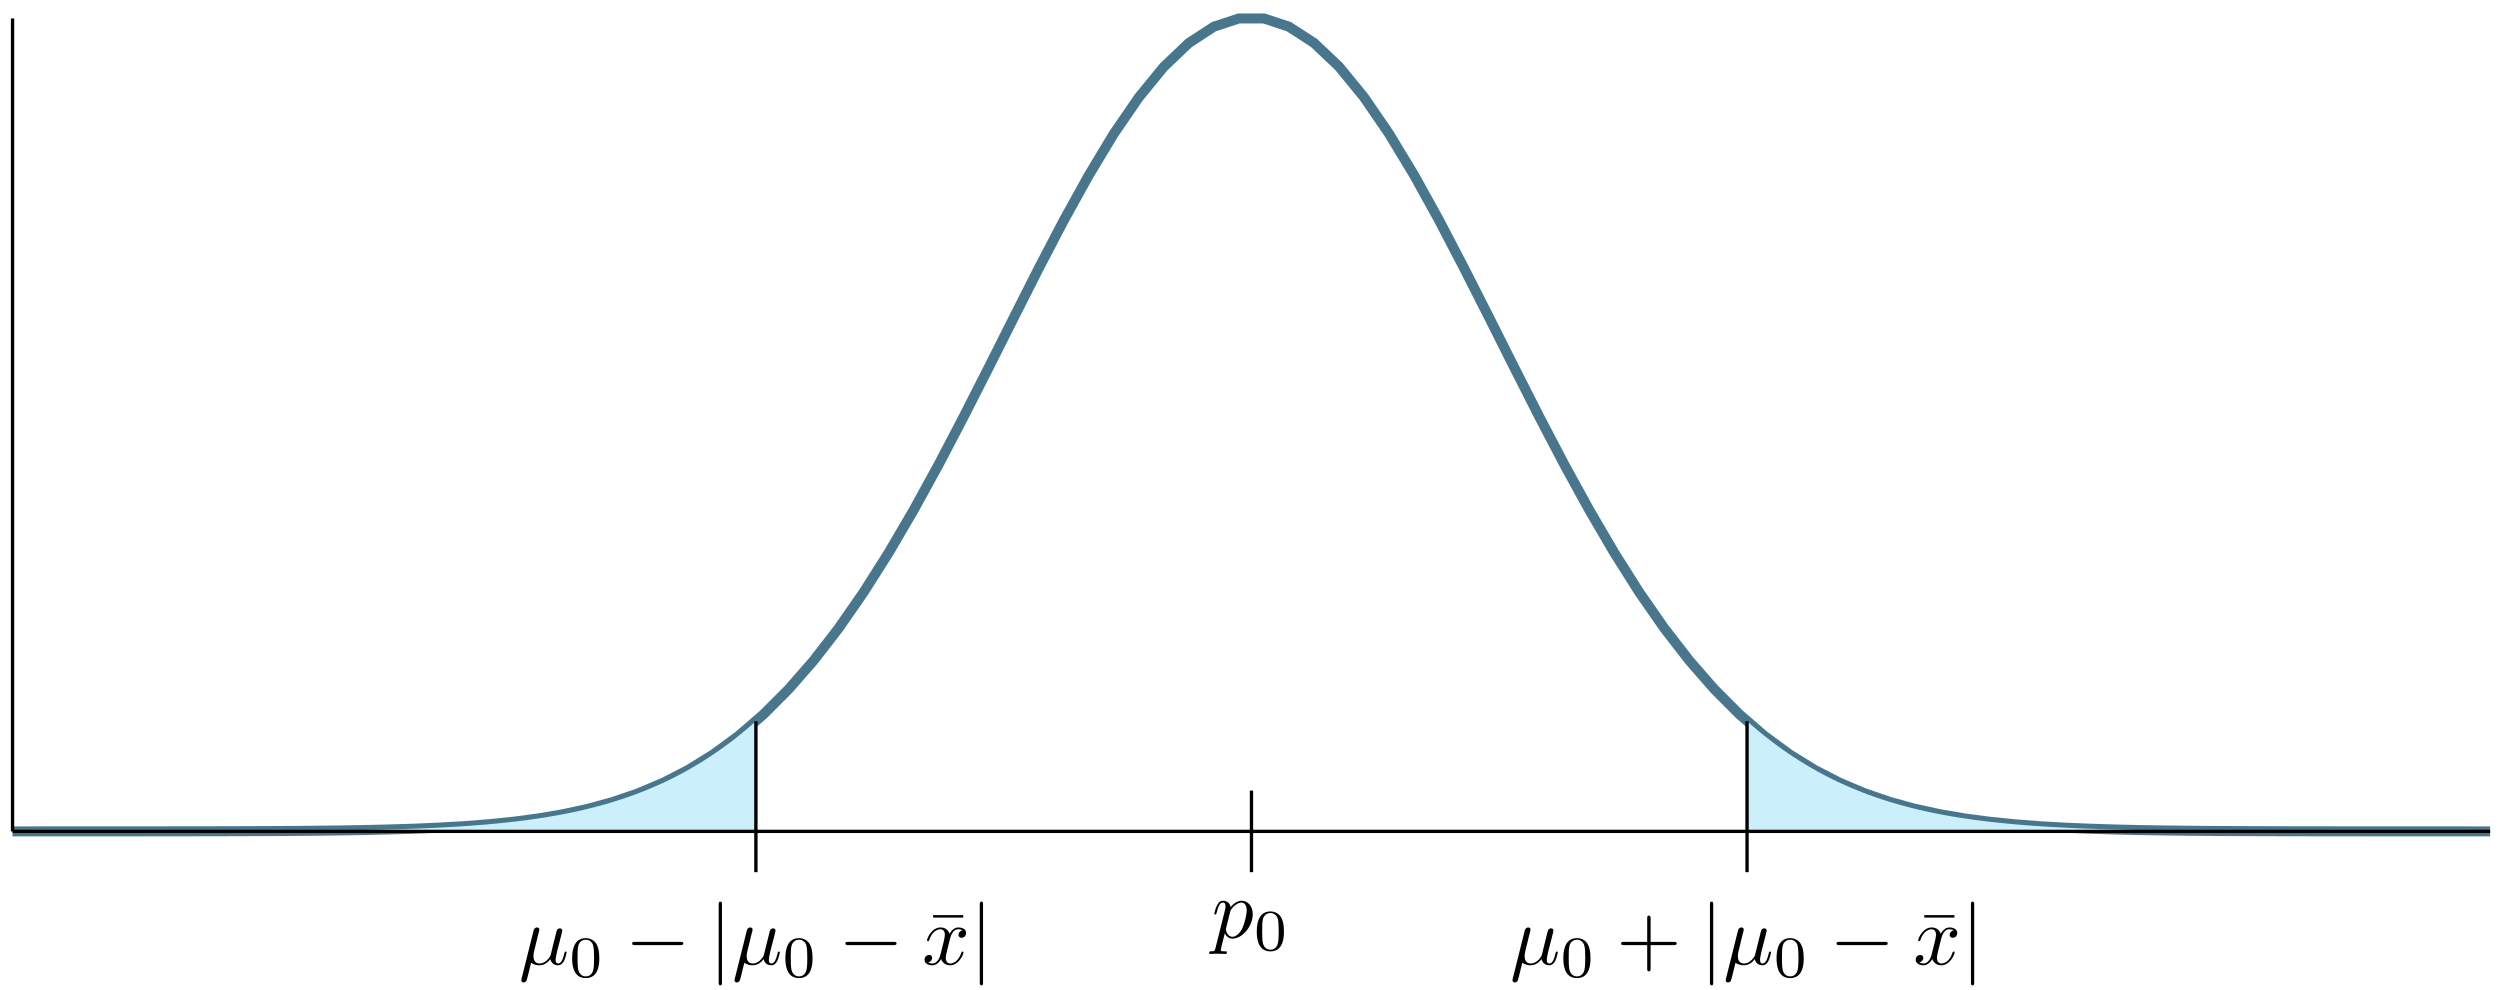 <?xml version="1.0" encoding="UTF-8"?>
<svg xmlns="http://www.w3.org/2000/svg" xmlns:xlink="http://www.w3.org/1999/xlink" width="298pt" height="118pt" viewBox="0 0 298 118" version="1.1">
<defs>
<g>
<symbol overflow="visible" id="glyph0-0">
<path style="stroke:none;" d=""/>
</symbol>
<symbol overflow="visible" id="glyph0-1">
<path style="stroke:none;" d="M 0.453 1.219 C 0.375 1.562 0.344 1.625 -0.094 1.625 C -0.203 1.625 -0.312 1.625 -0.312 1.812 C -0.312 1.891 -0.266 1.938 -0.188 1.938 C 0.078 1.938 0.375 1.906 0.641 1.906 C 0.984 1.906 1.312 1.938 1.641 1.938 C 1.688 1.938 1.812 1.938 1.812 1.734 C 1.812 1.625 1.719 1.625 1.578 1.625 C 1.078 1.625 1.078 1.562 1.078 1.469 C 1.078 1.344 1.5 -0.281 1.562 -0.531 C 1.688 -0.234 1.969 0.109 2.484 0.109 C 3.641 0.109 4.891 -1.344 4.891 -2.812 C 4.891 -3.75 4.312 -4.406 3.562 -4.406 C 3.062 -4.406 2.578 -4.047 2.25 -3.656 C 2.156 -4.203 1.719 -4.406 1.359 -4.406 C 0.891 -4.406 0.703 -4.016 0.625 -3.844 C 0.438 -3.5 0.312 -2.906 0.312 -2.875 C 0.312 -2.766 0.406 -2.766 0.422 -2.766 C 0.531 -2.766 0.531 -2.781 0.594 -3 C 0.766 -3.703 0.969 -4.188 1.328 -4.188 C 1.5 -4.188 1.641 -4.109 1.641 -3.734 C 1.641 -3.5 1.609 -3.391 1.562 -3.219 Z M 2.203 -3.109 C 2.266 -3.375 2.547 -3.656 2.719 -3.812 C 3.078 -4.109 3.359 -4.188 3.531 -4.188 C 3.922 -4.188 4.172 -3.844 4.172 -3.25 C 4.172 -2.656 3.844 -1.516 3.656 -1.141 C 3.312 -0.438 2.844 -0.109 2.469 -0.109 C 1.812 -0.109 1.688 -0.938 1.688 -1 C 1.688 -1.016 1.688 -1.031 1.719 -1.156 Z M 2.203 -3.109 "/>
</symbol>
<symbol overflow="visible" id="glyph0-2">
<path style="stroke:none;" d="M 2.297 -3.5 C 2.359 -3.703 2.453 -4.094 2.453 -4.141 C 2.453 -4.312 2.328 -4.406 2.156 -4.406 C 2.141 -4.406 1.859 -4.391 1.766 -4.047 L 0.328 1.719 C 0.297 1.844 0.297 1.859 0.297 1.891 C 0.297 2.031 0.406 2.156 0.578 2.156 C 0.781 2.156 0.906 1.969 0.922 1.938 C 0.969 1.859 1.094 1.328 1.469 -0.203 C 1.797 0.062 2.25 0.109 2.438 0.109 C 3.141 0.109 3.531 -0.344 3.766 -0.625 C 3.859 -0.172 4.234 0.109 4.672 0.109 C 5.016 0.109 5.25 -0.125 5.406 -0.438 C 5.578 -0.797 5.703 -1.406 5.703 -1.422 C 5.703 -1.531 5.609 -1.531 5.578 -1.531 C 5.484 -1.531 5.469 -1.484 5.438 -1.344 C 5.281 -0.703 5.094 -0.109 4.688 -0.109 C 4.422 -0.109 4.391 -0.375 4.391 -0.562 C 4.391 -0.781 4.5 -1.25 4.578 -1.609 L 4.859 -2.688 C 4.891 -2.828 5 -3.203 5.031 -3.359 C 5.078 -3.594 5.188 -3.969 5.188 -4.031 C 5.188 -4.203 5.047 -4.297 4.891 -4.297 C 4.844 -4.297 4.578 -4.281 4.5 -3.953 L 4.031 -2.078 C 3.922 -1.578 3.812 -1.172 3.781 -1.062 C 3.766 -1.016 3.297 -0.109 2.484 -0.109 C 1.984 -0.109 1.75 -0.438 1.75 -0.984 C 1.75 -1.266 1.812 -1.547 1.891 -1.828 Z M 2.297 -3.5 "/>
</symbol>
<symbol overflow="visible" id="glyph0-3">
<path style="stroke:none;" d="M 3.328 -3.016 C 3.391 -3.266 3.625 -4.188 4.312 -4.188 C 4.359 -4.188 4.609 -4.188 4.812 -4.062 C 4.531 -4 4.344 -3.766 4.344 -3.516 C 4.344 -3.359 4.453 -3.172 4.719 -3.172 C 4.938 -3.172 5.25 -3.344 5.25 -3.75 C 5.25 -4.266 4.672 -4.406 4.328 -4.406 C 3.75 -4.406 3.406 -3.875 3.281 -3.656 C 3.031 -4.312 2.5 -4.406 2.203 -4.406 C 1.172 -4.406 0.594 -3.125 0.594 -2.875 C 0.594 -2.766 0.703 -2.766 0.719 -2.766 C 0.797 -2.766 0.828 -2.797 0.844 -2.875 C 1.188 -3.938 1.844 -4.188 2.188 -4.188 C 2.375 -4.188 2.719 -4.094 2.719 -3.516 C 2.719 -3.203 2.547 -2.547 2.188 -1.141 C 2.031 -0.531 1.672 -0.109 1.234 -0.109 C 1.172 -0.109 0.953 -0.109 0.734 -0.234 C 0.984 -0.297 1.203 -0.5 1.203 -0.781 C 1.203 -1.047 0.984 -1.125 0.844 -1.125 C 0.531 -1.125 0.297 -0.875 0.297 -0.547 C 0.297 -0.094 0.781 0.109 1.219 0.109 C 1.891 0.109 2.25 -0.594 2.266 -0.641 C 2.391 -0.281 2.75 0.109 3.344 0.109 C 4.375 0.109 4.938 -1.172 4.938 -1.422 C 4.938 -1.531 4.859 -1.531 4.828 -1.531 C 4.734 -1.531 4.719 -1.484 4.688 -1.422 C 4.359 -0.344 3.688 -0.109 3.375 -0.109 C 2.984 -0.109 2.828 -0.422 2.828 -0.766 C 2.828 -0.984 2.875 -1.203 2.984 -1.641 Z M 3.328 -3.016 "/>
</symbol>
<symbol overflow="visible" id="glyph1-0">
<path style="stroke:none;" d=""/>
</symbol>
<symbol overflow="visible" id="glyph1-1">
<path style="stroke:none;" d="M 3.594 -2.219 C 3.594 -2.984 3.5 -3.547 3.188 -4.031 C 2.969 -4.344 2.531 -4.625 1.984 -4.625 C 0.359 -4.625 0.359 -2.719 0.359 -2.219 C 0.359 -1.719 0.359 0.141 1.984 0.141 C 3.594 0.141 3.594 -1.719 3.594 -2.219 Z M 1.984 -0.062 C 1.656 -0.062 1.234 -0.25 1.094 -0.812 C 1 -1.219 1 -1.797 1 -2.312 C 1 -2.828 1 -3.359 1.094 -3.734 C 1.25 -4.281 1.688 -4.438 1.984 -4.438 C 2.359 -4.438 2.719 -4.203 2.844 -3.797 C 2.953 -3.422 2.969 -2.922 2.969 -2.312 C 2.969 -1.797 2.969 -1.281 2.875 -0.844 C 2.734 -0.203 2.266 -0.062 1.984 -0.062 Z M 1.984 -0.062 "/>
</symbol>
<symbol overflow="visible" id="glyph2-0">
<path style="stroke:none;" d=""/>
</symbol>
<symbol overflow="visible" id="glyph2-1">
<path style="stroke:none;" d="M 6.562 -2.297 C 6.734 -2.297 6.922 -2.297 6.922 -2.5 C 6.922 -2.688 6.734 -2.688 6.562 -2.688 L 1.172 -2.688 C 1 -2.688 0.828 -2.688 0.828 -2.5 C 0.828 -2.297 1 -2.297 1.172 -2.297 Z M 6.562 -2.297 "/>
</symbol>
<symbol overflow="visible" id="glyph2-2">
<path style="stroke:none;" d="M 1.578 -7.125 C 1.578 -7.297 1.578 -7.484 1.391 -7.484 C 1.188 -7.484 1.188 -7.297 1.188 -7.125 L 1.188 2.141 C 1.188 2.312 1.188 2.5 1.391 2.5 C 1.578 2.5 1.578 2.312 1.578 2.141 Z M 1.578 -7.125 "/>
</symbol>
<symbol overflow="visible" id="glyph3-0">
<path style="stroke:none;" d=""/>
</symbol>
<symbol overflow="visible" id="glyph3-1">
<path style="stroke:none;" d="M 4.281 -5.578 L 4.281 -5.875 L 0.688 -5.875 L 0.688 -5.578 Z M 4.281 -5.578 "/>
</symbol>
<symbol overflow="visible" id="glyph3-2">
<path style="stroke:none;" d="M 4.078 -2.297 L 6.859 -2.297 C 7 -2.297 7.188 -2.297 7.188 -2.5 C 7.188 -2.688 7 -2.688 6.859 -2.688 L 4.078 -2.688 L 4.078 -5.484 C 4.078 -5.625 4.078 -5.812 3.875 -5.812 C 3.672 -5.812 3.672 -5.625 3.672 -5.484 L 3.672 -2.688 L 0.891 -2.688 C 0.75 -2.688 0.562 -2.688 0.562 -2.5 C 0.562 -2.297 0.75 -2.297 0.891 -2.297 L 3.672 -2.297 L 3.672 0.5 C 3.672 0.641 3.672 0.828 3.875 0.828 C 4.078 0.828 4.078 0.641 4.078 0.5 Z M 4.078 -2.297 "/>
</symbol>
</g>
</defs>
<g id="surface1">
<path style="fill:none;stroke-width:1.196;stroke-linecap:butt;stroke-linejoin:miter;stroke:rgb(28.432%,46.469%,55.099%);stroke-opacity:1;stroke-miterlimit:10;" d="M 0.002 -0.001 L 2.982 -0.001 L 5.966 0.002 L 14.915 0.002 L 17.899 0.006 L 20.88 0.01 L 23.864 0.014 L 26.848 0.022 L 29.833 0.034 L 32.813 0.049 L 35.797 0.073 L 38.782 0.108 L 41.762 0.155 L 44.746 0.225 L 47.731 0.315 L 50.715 0.444 L 53.695 0.612 L 56.68 0.842 L 59.664 1.143 L 62.644 1.538 L 65.629 2.045 L 68.613 2.694 L 71.593 3.514 L 74.577 4.534 L 77.562 5.795 L 80.546 7.326 L 83.526 9.17 L 86.511 11.361 L 89.495 13.931 L 92.475 16.912 L 95.46 20.326 L 98.444 24.177 L 101.424 28.466 L 104.409 33.173 L 107.393 38.266 L 110.377 43.7 L 113.358 49.395 L 116.342 55.258 L 119.326 61.195 L 122.307 67.085 L 125.291 72.796 L 128.275 78.182 L 131.255 83.131 L 134.24 87.479 L 137.224 91.127 L 140.208 93.97 L 143.189 95.912 L 146.173 96.9 L 149.157 96.9 L 152.138 95.92 L 155.122 93.99 L 158.106 91.166 L 161.091 87.518 L 164.071 83.17 L 167.055 78.241 L 170.039 72.854 L 173.02 67.14 L 176.004 61.261 L 178.988 55.324 L 181.969 49.453 L 184.953 43.758 L 187.937 38.325 L 190.922 33.22 L 193.902 28.505 L 196.886 24.216 L 199.871 20.365 L 202.851 16.951 L 205.835 13.959 L 208.82 11.381 L 211.8 9.19 L 214.784 7.342 L 217.768 5.807 L 220.753 4.545 L 223.733 3.522 L 226.717 2.702 L 229.702 2.053 L 232.682 1.541 L 235.666 1.147 L 238.651 0.846 L 241.631 0.616 L 244.615 0.444 L 247.6 0.319 L 250.584 0.225 L 253.564 0.155 L 256.549 0.108 L 259.533 0.073 L 262.513 0.049 L 265.498 0.034 L 268.482 0.022 L 271.462 0.014 L 280.415 0.002 L 289.364 0.002 L 292.344 -0.001 L 295.329 -0.001 " transform="matrix(1,0,0,-1,1.495,99.1)"/>
<path style=" stroke:none;fill-rule:nonzero;fill:rgb(80%,93.567%,98.746%);fill-opacity:1;" d="M 31.031 99.066 L 31.629 99.066 L 32.227 99.062 L 32.82 99.059 L 34.613 99.047 L 35.207 99.043 L 36.402 99.035 L 36.996 99.027 L 37.594 99.023 L 38.191 99.016 L 38.789 99.012 L 39.383 99.004 L 41.176 98.98 L 41.77 98.969 L 42.367 98.961 L 43.562 98.938 L 44.156 98.926 L 44.754 98.914 L 45.949 98.883 L 46.543 98.867 L 47.738 98.836 L 48.336 98.816 L 48.93 98.793 L 49.527 98.773 L 50.723 98.727 L 51.316 98.699 L 51.914 98.672 L 53.109 98.609 L 53.703 98.578 L 54.301 98.543 L 55.496 98.465 L 56.09 98.426 L 57.883 98.285 L 58.477 98.23 L 59.074 98.176 L 59.672 98.117 L 60.27 98.055 L 60.863 97.988 L 61.461 97.922 L 62.656 97.773 L 63.25 97.691 L 63.848 97.605 L 64.445 97.516 L 65.043 97.422 L 65.637 97.324 L 66.234 97.219 L 66.832 97.109 L 67.43 96.996 L 68.023 96.875 L 68.621 96.746 L 69.219 96.613 L 69.816 96.477 L 70.41 96.328 L 71.008 96.176 L 71.605 96.016 L 72.203 95.852 L 72.797 95.676 L 73.395 95.492 L 73.992 95.301 L 74.59 95.102 L 75.184 94.895 L 75.781 94.676 L 76.379 94.449 L 76.977 94.211 L 77.57 93.965 L 78.168 93.707 L 78.766 93.441 L 79.363 93.164 L 79.957 92.875 L 80.555 92.574 L 81.152 92.262 L 81.75 91.938 L 82.344 91.602 L 82.941 91.25 L 83.539 90.891 L 84.137 90.516 L 84.73 90.125 L 85.328 89.723 L 85.926 89.309 L 86.523 88.875 L 87.117 88.438 L 87.715 87.973 L 88.312 87.496 L 88.91 87 L 89.504 86.496 L 90.102 85.973 L 90.102 99.102 L 31.031 99.102 Z M 31.031 99.066 "/>
<path style=" stroke:none;fill-rule:nonzero;fill:rgb(80%,93.567%,98.746%);fill-opacity:1;" d="M 208.254 85.973 L 208.848 86.496 L 209.445 87 L 210.043 87.496 L 210.641 87.973 L 211.234 88.426 L 211.832 88.875 L 212.43 89.309 L 213.027 89.723 L 213.621 90.125 L 214.219 90.512 L 214.816 90.887 L 215.414 91.25 L 216.008 91.598 L 216.605 91.938 L 217.203 92.262 L 217.801 92.574 L 218.395 92.871 L 218.992 93.164 L 219.59 93.441 L 220.188 93.707 L 220.781 93.965 L 221.379 94.211 L 221.977 94.445 L 222.574 94.676 L 223.168 94.891 L 223.766 95.102 L 224.363 95.301 L 224.957 95.492 L 225.555 95.676 L 226.152 95.848 L 226.75 96.016 L 227.344 96.176 L 227.941 96.328 L 228.539 96.477 L 229.137 96.613 L 229.73 96.746 L 230.328 96.875 L 230.926 96.996 L 231.523 97.109 L 232.117 97.219 L 232.715 97.324 L 233.312 97.422 L 233.91 97.516 L 234.504 97.605 L 235.102 97.691 L 236.297 97.848 L 236.891 97.922 L 238.086 98.055 L 238.684 98.117 L 239.277 98.176 L 240.473 98.285 L 241.07 98.332 L 241.664 98.379 L 242.262 98.426 L 243.457 98.504 L 244.051 98.543 L 244.648 98.578 L 245.844 98.641 L 246.438 98.672 L 247.633 98.727 L 248.23 98.75 L 248.824 98.773 L 249.422 98.793 L 250.02 98.816 L 250.617 98.836 L 251.211 98.852 L 253.004 98.898 L 253.598 98.914 L 255.391 98.949 L 255.984 98.961 L 256.582 98.969 L 257.18 98.98 L 257.777 98.988 L 258.371 98.996 L 259.566 99.012 L 260.164 99.016 L 260.758 99.023 L 261.355 99.027 L 261.953 99.035 L 262.551 99.039 L 263.145 99.043 L 264.938 99.055 L 265.531 99.059 L 266.727 99.066 L 267.324 99.066 L 267.324 99.102 L 208.254 99.102 Z M 208.254 85.973 "/>
<path style="fill:none;stroke-width:0.399;stroke-linecap:butt;stroke-linejoin:miter;stroke:rgb(0%,0%,0%);stroke-opacity:1;stroke-miterlimit:10;" d="M 147.681 4.862 L 147.681 -4.864 " transform="matrix(1,0,0,-1,1.495,99.1)"/>
<path style="fill:none;stroke-width:0.399;stroke-linecap:butt;stroke-linejoin:miter;stroke:rgb(0%,0%,0%);stroke-opacity:1;stroke-miterlimit:10;" d="M 147.681 -4.864 L 147.681 -4.864 " transform="matrix(1,0,0,-1,1.495,99.1)"/>
<g style="fill:rgb(0%,0%,0%);fill-opacity:1;">
  <use xlink:href="#glyph0-1" x="144.438" y="111.773"/>
</g>
<g style="fill:rgb(0%,0%,0%);fill-opacity:1;">
  <use xlink:href="#glyph1-1" x="149.451" y="113.267"/>
</g>
<path style="fill:none;stroke-width:0.399;stroke-linecap:butt;stroke-linejoin:miter;stroke:rgb(0%,0%,0%);stroke-opacity:1;stroke-miterlimit:10;" d="M 88.608 -4.864 L 88.608 13.131 " transform="matrix(1,0,0,-1,1.495,99.1)"/>
<path style="fill:none;stroke-width:0.399;stroke-linecap:butt;stroke-linejoin:miter;stroke:rgb(0%,0%,0%);stroke-opacity:1;stroke-miterlimit:10;" d="M 206.753 -4.864 L 206.753 13.131 " transform="matrix(1,0,0,-1,1.495,99.1)"/>
<path style="fill:none;stroke-width:0.399;stroke-linecap:butt;stroke-linejoin:miter;stroke:rgb(0%,0%,0%);stroke-opacity:1;stroke-miterlimit:10;" d="M 88.608 -4.864 L 88.608 -4.864 " transform="matrix(1,0,0,-1,1.495,99.1)"/>
<g style="fill:rgb(0%,0%,0%);fill-opacity:1;">
  <use xlink:href="#glyph0-2" x="61.84" y="114.956"/>
</g>
<g style="fill:rgb(0%,0%,0%);fill-opacity:1;">
  <use xlink:href="#glyph1-1" x="67.843" y="116.45"/>
</g>
<g style="fill:rgb(0%,0%,0%);fill-opacity:1;">
  <use xlink:href="#glyph2-1" x="74.527" y="114.956"/>
</g>
<g style="fill:rgb(0%,0%,0%);fill-opacity:1;">
  <use xlink:href="#glyph2-2" x="84.48" y="114.956"/>
</g>
<g style="fill:rgb(0%,0%,0%);fill-opacity:1;">
  <use xlink:href="#glyph0-2" x="87.257" y="114.956"/>
</g>
<g style="fill:rgb(0%,0%,0%);fill-opacity:1;">
  <use xlink:href="#glyph1-1" x="93.26" y="116.45"/>
</g>
<g style="fill:rgb(0%,0%,0%);fill-opacity:1;">
  <use xlink:href="#glyph2-1" x="99.944" y="114.956"/>
</g>
<g style="fill:rgb(0%,0%,0%);fill-opacity:1;">
  <use xlink:href="#glyph3-1" x="110.54" y="114.956"/>
</g>
<g style="fill:rgb(0%,0%,0%);fill-opacity:1;">
  <use xlink:href="#glyph0-3" x="109.907" y="114.956"/>
</g>
<g style="fill:rgb(0%,0%,0%);fill-opacity:1;">
  <use xlink:href="#glyph2-2" x="115.601" y="114.956"/>
</g>
<path style="fill:none;stroke-width:0.399;stroke-linecap:butt;stroke-linejoin:miter;stroke:rgb(0%,0%,0%);stroke-opacity:1;stroke-miterlimit:10;" d="M 206.753 -4.864 L 206.753 -4.864 " transform="matrix(1,0,0,-1,1.495,99.1)"/>
<g style="fill:rgb(0%,0%,0%);fill-opacity:1;">
  <use xlink:href="#glyph0-2" x="179.988" y="114.956"/>
</g>
<g style="fill:rgb(0%,0%,0%);fill-opacity:1;">
  <use xlink:href="#glyph1-1" x="185.991" y="116.45"/>
</g>
<g style="fill:rgb(0%,0%,0%);fill-opacity:1;">
  <use xlink:href="#glyph3-2" x="192.674" y="114.956"/>
</g>
<g style="fill:rgb(0%,0%,0%);fill-opacity:1;">
  <use xlink:href="#glyph2-2" x="202.638" y="114.956"/>
</g>
<g style="fill:rgb(0%,0%,0%);fill-opacity:1;">
  <use xlink:href="#glyph0-2" x="205.405" y="114.956"/>
</g>
<g style="fill:rgb(0%,0%,0%);fill-opacity:1;">
  <use xlink:href="#glyph1-1" x="211.408" y="116.45"/>
</g>
<g style="fill:rgb(0%,0%,0%);fill-opacity:1;">
  <use xlink:href="#glyph2-1" x="218.092" y="114.956"/>
</g>
<g style="fill:rgb(0%,0%,0%);fill-opacity:1;">
  <use xlink:href="#glyph3-1" x="228.687" y="114.956"/>
</g>
<g style="fill:rgb(0%,0%,0%);fill-opacity:1;">
  <use xlink:href="#glyph0-3" x="228.054" y="114.956"/>
</g>
<g style="fill:rgb(0%,0%,0%);fill-opacity:1;">
  <use xlink:href="#glyph2-2" x="233.748" y="114.956"/>
</g>
<path style="fill:none;stroke-width:0.399;stroke-linecap:butt;stroke-linejoin:miter;stroke:rgb(0%,0%,0%);stroke-opacity:1;stroke-miterlimit:10;" d="M 0.002 -0.001 L 295.329 -0.001 " transform="matrix(1,0,0,-1,1.495,99.1)"/>
<path style="fill:none;stroke-width:0.399;stroke-linecap:butt;stroke-linejoin:miter;stroke:rgb(0%,0%,0%);stroke-opacity:1;stroke-miterlimit:10;" d="M 0.002 -0.001 L 0.002 96.9 " transform="matrix(1,0,0,-1,1.495,99.1)"/>
</g>
</svg>
